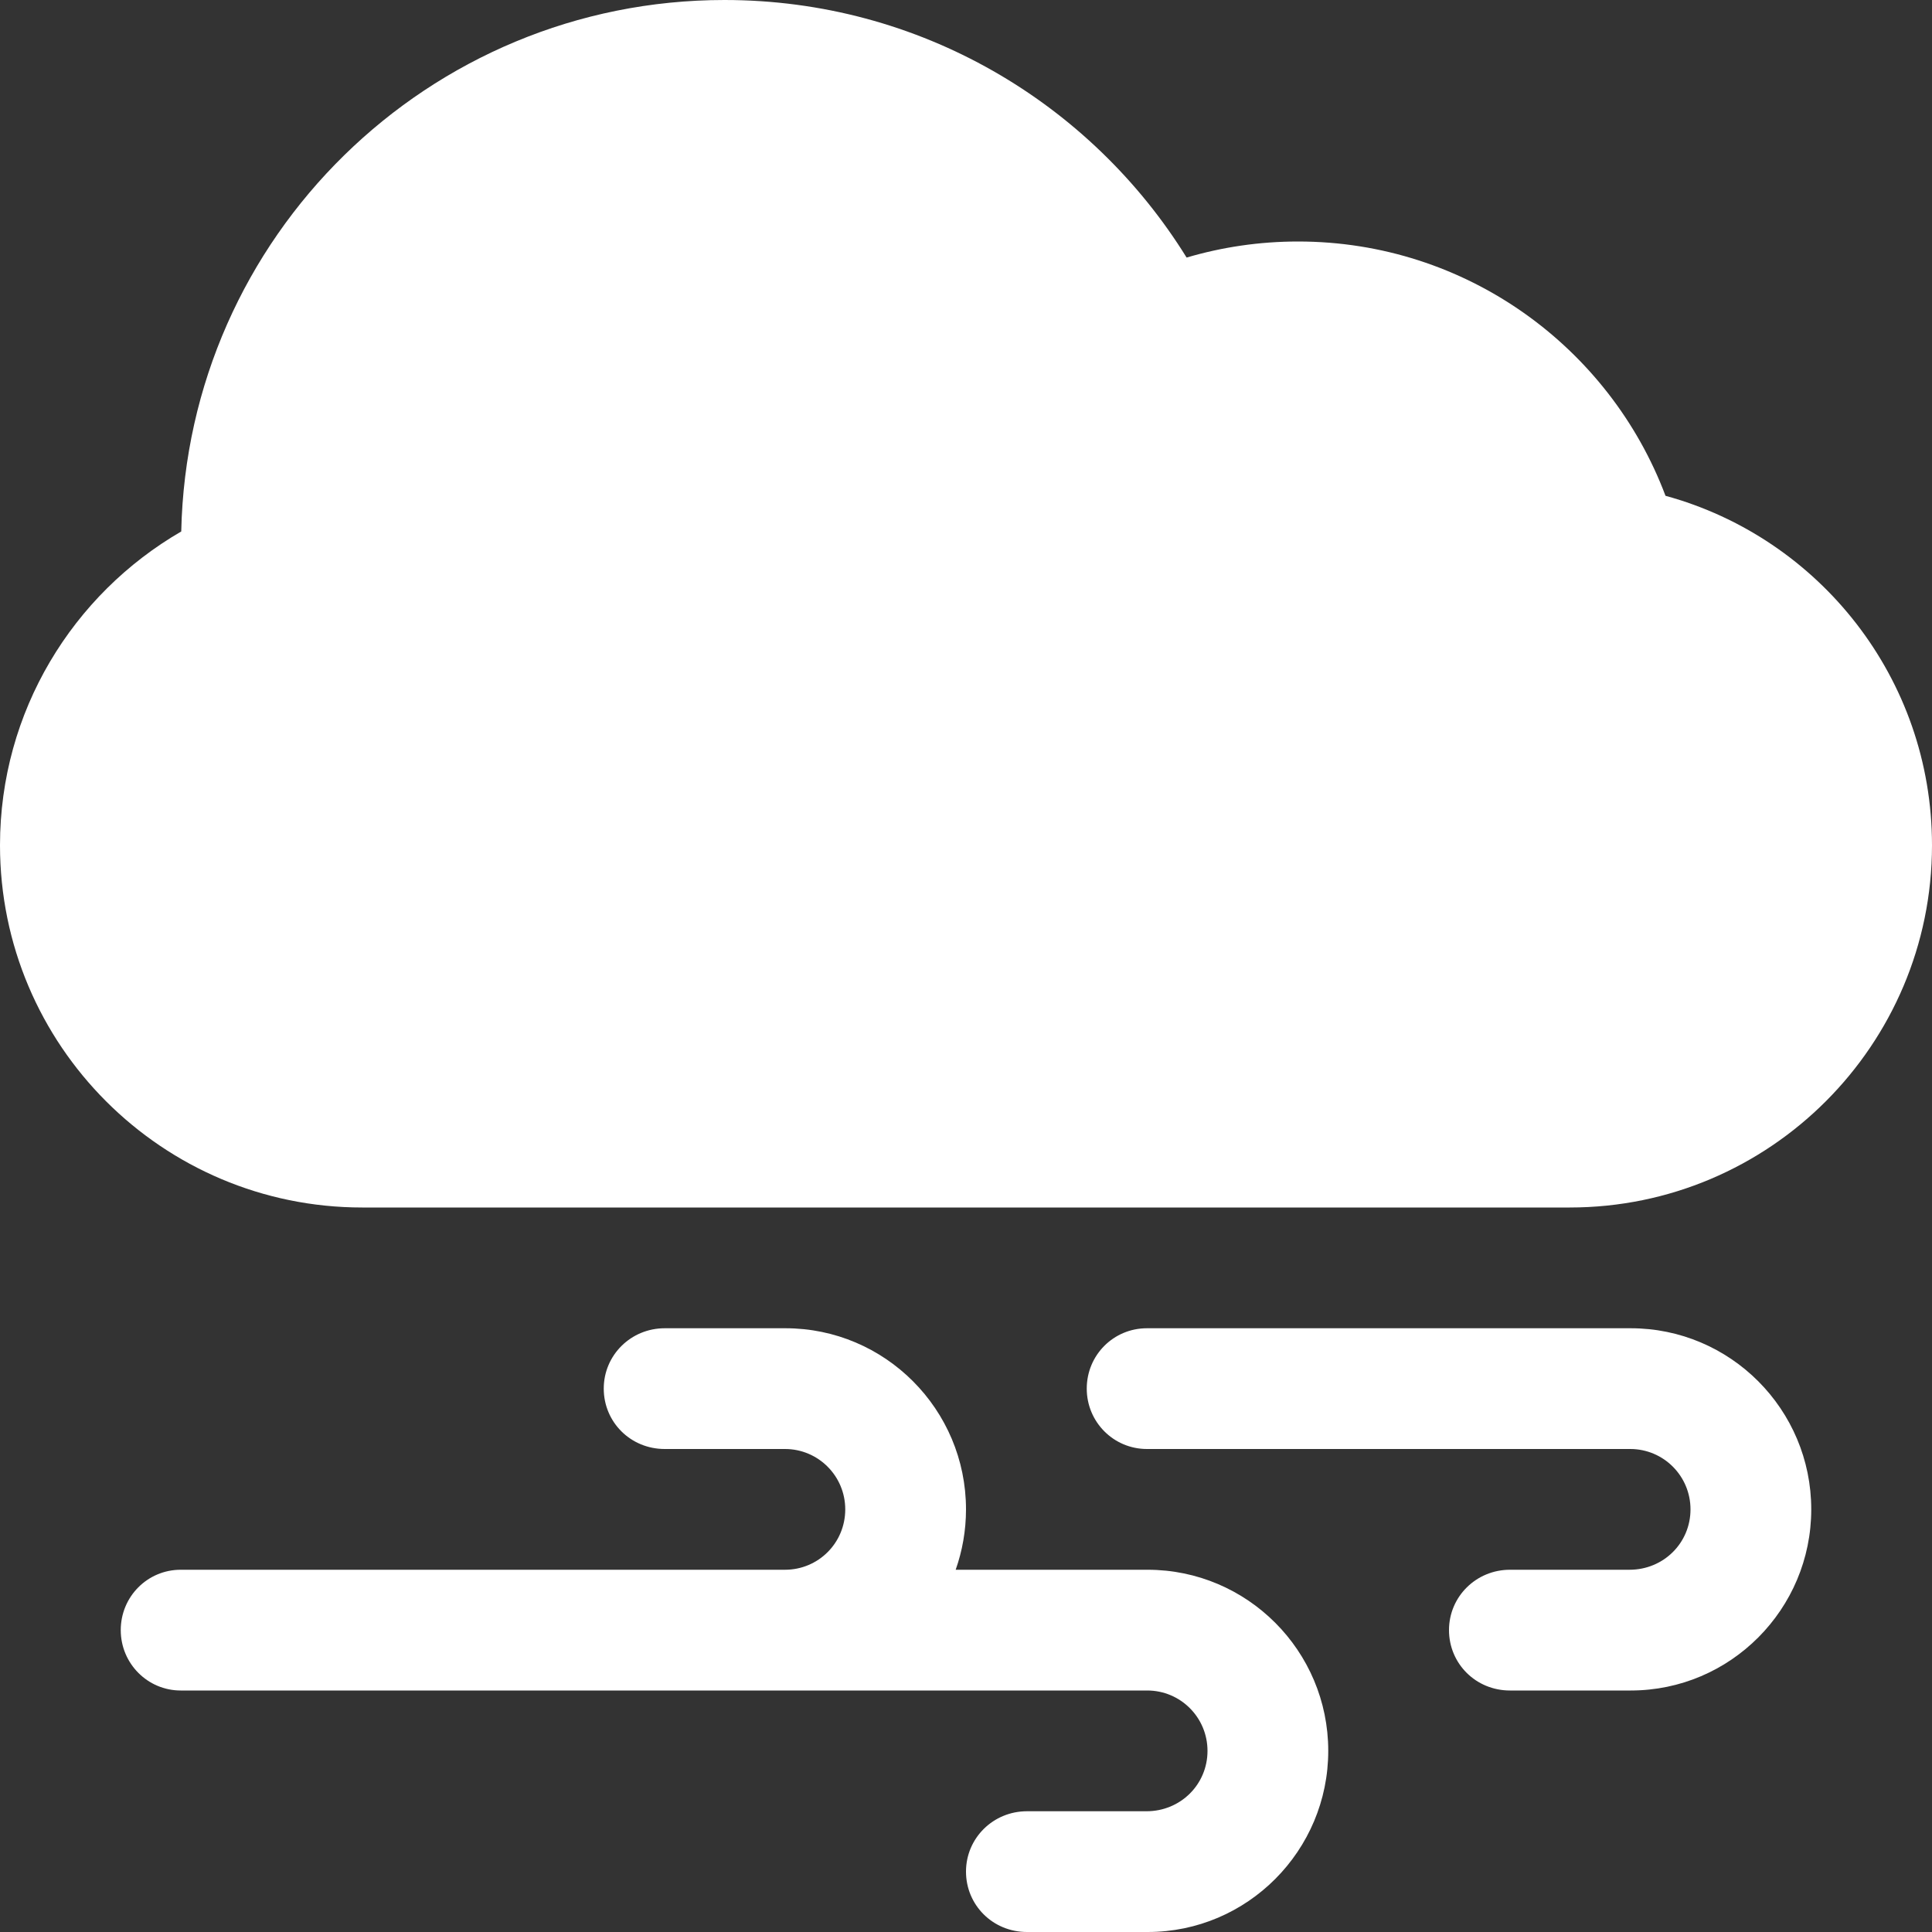 <?xml version="1.0" encoding="iso-8859-1"?>
<!-- Generator: Adobe Illustrator 18.1.1, SVG Export Plug-In . SVG Version: 6.00 Build 0)  -->
<svg xmlns="http://www.w3.org/2000/svg" xmlns:xlink="http://www.w3.org/1999/xlink" version="1.1" id="Capa_1" x="0px" y="0px" viewBox="0 0 32 32" style="enable-background:new 0 0 32 32;" xml:space="preserve" width="512px" height="512px">
<rect x="0" y="0" width="32" height="32" fill="#333333" stroke="none"/>
<g>
	<g>
		<path d="M19.007,26H18h-2.171C15.939,25.688,16,25.352,16,25c0-1.657-1.343-3-2.99-3h-0.02H12h-0.99    C10.452,22,10,22.443,10,23c0,0.553,0.443,1,1.01,1H12h1.002C13.553,24,14,24.447,14,25c0,0.557-0.447,1-0.998,1H12H2.993    C2.445,26,2,26.443,2,27c0,0.553,0.445,1,0.993,1h5.005H12h1.01H18h1.002C19.553,28,20,28.447,20,29c0,0.557-0.448,1-1.01,1H18    h-0.99C16.452,30,16,30.443,16,31c0,0.553,0.443,1,1.01,1H18h1.01c1.651,0,2.99-1.348,2.99-3C22,27.343,20.657,26,19.007,26z" fill="#FFFFFF"/>
		<path d="M27.586,8.212C26.66,5.751,24.284,4,21.5,4c-0.641,0-1.26,0.093-1.846,0.266    C18.068,1.705,15.233,0,12,0C7.096,0,3.106,3.923,3.002,8.803C1.207,9.842,0,11.783,0,14c0,3.312,2.688,6,6,6h20    c3.312,0,6-2.693,6-6C32,11.235,30.13,8.907,27.586,8.212z" fill="#FFFFFF"/>
		<path d="M27.01,22H26h-7.003C18.445,22,18,22.443,18,23c0,0.553,0.445,1,0.997,1H26h1.002    C27.553,24,28,24.447,28,25c0,0.557-0.448,1-1.01,1H26h-0.99C24.452,26,24,26.443,24,27c0,0.553,0.443,1,1.01,1H26h1.01    c1.651,0,2.99-1.348,2.99-3C30,23.343,28.657,22,27.01,22z" fill="#FFFFFF"/>
	</g>
</g>
<g>
</g>
<g>
</g>
<g>
</g>
<g>
</g>
<g>
</g>
<g>
</g>
<g>
</g>
<g>
</g>
<g>
</g>
<g>
</g>
<g>
</g>
<g>
</g>
<g>
</g>
<g>
</g>
<g>
</g>
</svg>
